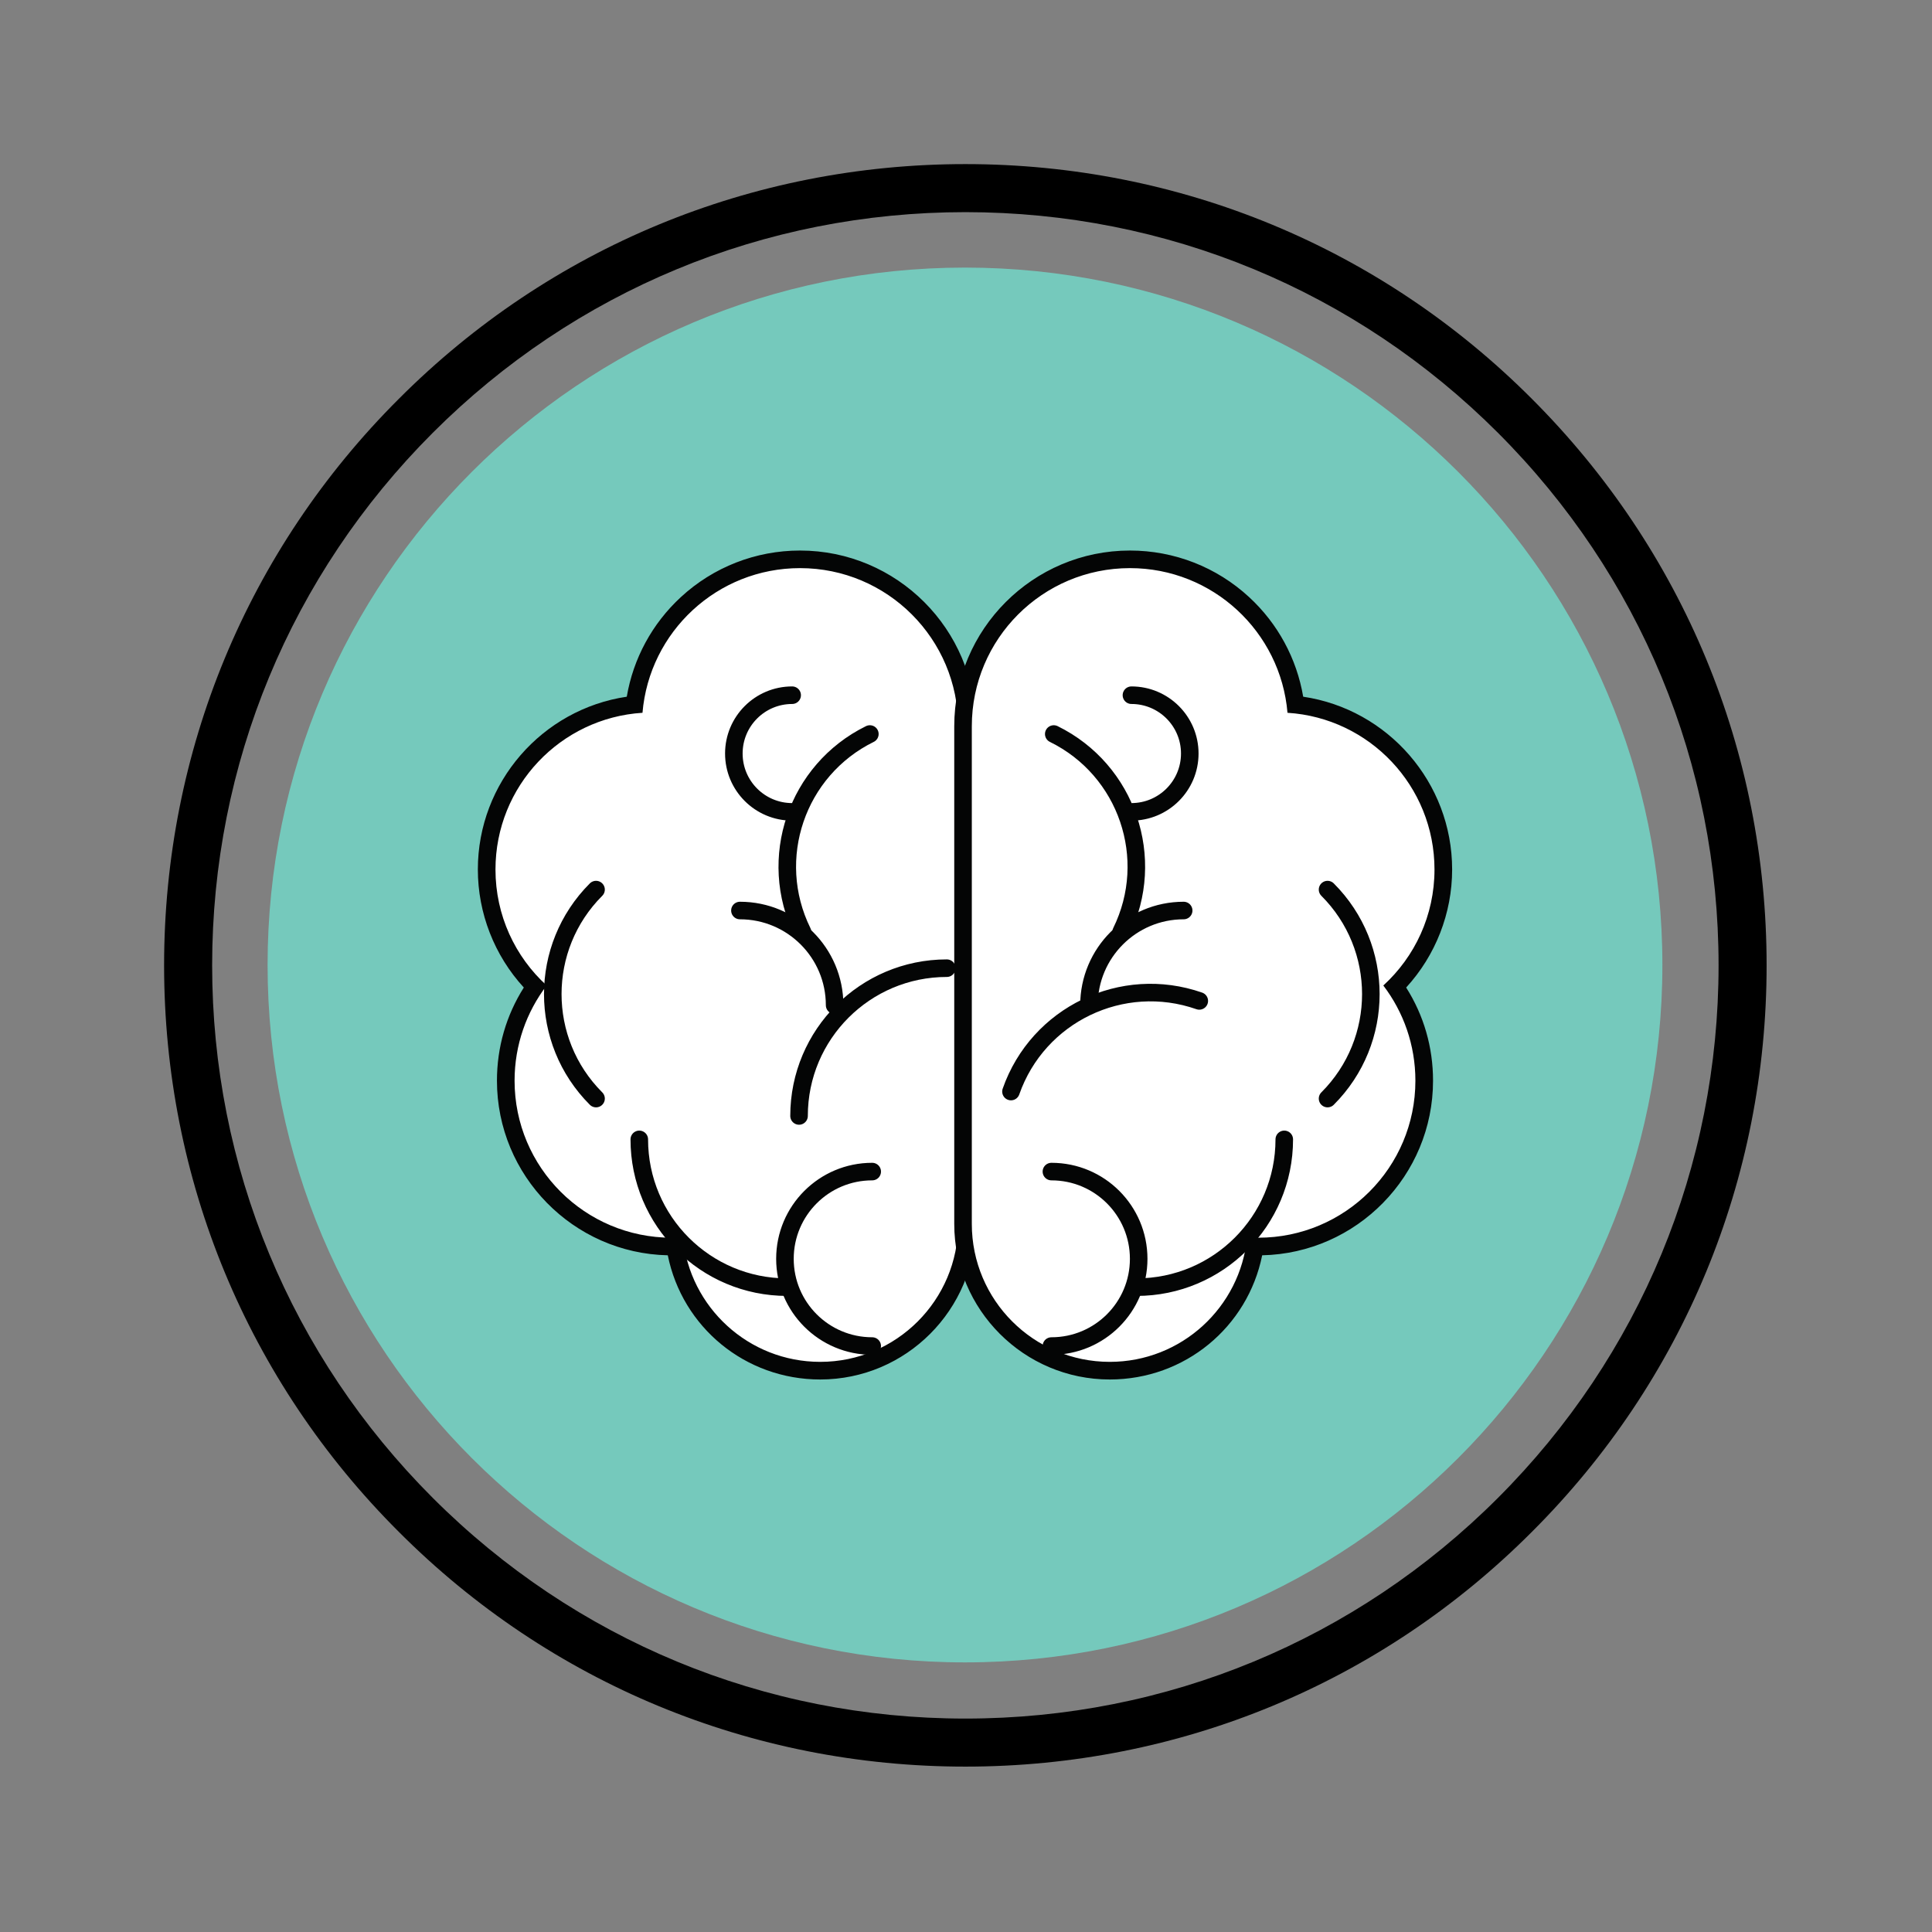 <svg xmlns="http://www.w3.org/2000/svg" width="375" viewBox="0 0 375 375" height="375" version="1.0"><rect x="0" y="0" width="375" height="375" fill="#808080" stroke="none"/><defs><clipPath id="a"><path d="M 51.98 51.98 L 322.73 51.98 L 322.73 322.73 L 51.98 322.73 Z M 51.98 51.98"/></clipPath></defs><path d="M 187.375 342.898 C 145.852 342.898 106.754 326.738 77.414 297.336 C 48.012 267.996 31.852 228.898 31.852 187.375 C 31.852 145.852 48.012 106.754 77.414 77.414 C 106.754 48.012 145.852 31.852 187.375 31.852 C 228.898 31.852 267.996 48.012 297.336 77.414 C 326.738 106.816 342.898 145.852 342.898 187.375 C 342.898 228.898 326.738 267.996 297.336 297.336 C 267.996 326.738 228.898 342.898 187.375 342.898 Z M 187.375 41.176 C 148.34 41.176 111.602 56.406 84.004 84.004 C 56.406 111.602 41.176 148.34 41.176 187.375 C 41.176 226.41 56.406 263.148 84.004 290.746 C 111.602 318.348 148.34 333.574 187.375 333.574 C 226.41 333.574 263.148 318.348 290.746 290.746 C 318.348 263.148 333.574 226.41 333.574 187.375 C 333.574 148.34 318.348 111.602 290.746 84.004 C 263.148 56.406 226.41 41.176 187.375 41.176 Z M 187.375 41.176"/><g clip-path="url(#a)"><path fill="#75C9BC" d="M 322.668 187.305 C 322.668 262.066 262.066 322.668 187.305 322.668 C 112.543 322.668 51.938 262.066 51.938 187.305 C 51.938 112.543 112.543 51.938 187.305 51.938 C 262.066 51.938 322.668 112.543 322.668 187.305"/></g><path fill="#FFF" d="M 159.207 266.047 C 144.996 266.047 133.164 255.785 131.047 241.941 C 130.824 241.949 130.59 241.949 130.367 241.949 C 112.613 241.949 98.168 227.508 98.168 209.762 C 98.168 203.156 100.133 196.867 103.852 191.488 C 97.863 185.48 94.461 177.277 94.461 168.766 C 94.461 152.309 106.949 138.512 123.156 136.758 C 125.234 120.836 139.07 108.559 155.285 108.559 C 173.152 108.559 187.688 123.094 187.688 140.965 L 187.688 237.562 C 187.688 253.266 174.906 266.047 159.207 266.047"/><path fill="#040505" d="M 155.285 106.859 C 146.688 106.859 138.461 110.07 132.152 115.902 C 126.57 121.051 122.914 127.836 121.656 135.23 C 105.238 137.66 92.75 151.871 92.75 168.766 C 92.75 177.266 95.969 185.461 101.672 191.68 C 98.258 197.078 96.457 203.266 96.457 209.762 C 96.457 228.195 111.266 243.258 129.617 243.652 C 132.434 257.598 144.641 267.758 159.207 267.758 C 175.848 267.758 189.391 254.207 189.391 237.562 L 189.391 140.965 C 189.391 122.152 174.094 106.859 155.285 106.859 Z M 155.285 110.273 C 172.23 110.273 185.977 124.008 185.977 140.965 L 185.977 237.562 C 185.977 252.352 173.984 264.336 159.207 264.336 C 145.289 264.336 133.852 253.73 132.547 240.156 C 131.828 240.207 131.098 240.238 130.367 240.238 C 113.535 240.238 99.879 226.594 99.879 209.762 C 99.879 202.812 102.199 196.41 106.109 191.285 C 100 185.715 96.172 177.691 96.172 168.766 C 96.172 152.582 108.785 139.352 124.707 138.352 C 126.031 122.621 139.211 110.273 155.285 110.273"/><path stroke-linecap="round" transform="matrix(.101 0 0 -.101 -28.04 402.648)" fill="none" stroke-linejoin="round" d="M 1813.21 1842 C 1813.21 1998.881 1940.397 2125.991 2097.201 2125.991" stroke="#040505" stroke-width="33.737" stroke-miterlimit="10"/><path stroke-linecap="round" transform="matrix(.101 0 0 -.101 -28.04 402.648)" fill="none" stroke-linejoin="round" d="M 1699.599 2236.787 C 1800.098 2236.787 1881.586 2155.3 1881.586 2054.8" stroke="#040505" stroke-width="33.737" stroke-miterlimit="10"/><path stroke-linecap="round" transform="matrix(.101 0 0 -.101 -28.04 402.648)" fill="none" stroke-linejoin="round" d="M 1819.805 2195.793 C 1750.581 2336.516 1808.583 2506.817 1949.305 2576.003" stroke="#040505" stroke-width="33.737" stroke-miterlimit="10"/><path stroke-linecap="round" transform="matrix(.101 0 0 -.101 -28.04 402.648)" fill="none" stroke-linejoin="round" d="M 1790.187 1513.004 C 1633.383 1513.004 1506.196 1640.113 1506.196 1796.995" stroke="#040505" stroke-width="33.737" stroke-miterlimit="10"/><path stroke-linecap="round" transform="matrix(.101 0 0 -.101 -28.04 402.648)" fill="none" stroke-linejoin="round" d="M 1423.089 1875.397 C 1312.216 1986.309 1312.216 2166.098 1423.089 2277.01" stroke="#040505" stroke-width="33.737" stroke-miterlimit="10"/><path stroke-linecap="round" transform="matrix(.101 0 0 -.101 -28.04 402.648)" fill="none" stroke-linejoin="round" d="M 1953.817 1399.816 C 1861.185 1399.816 1786.099 1474.786 1786.099 1567.419 C 1786.099 1660.013 1861.185 1735.098 1953.817 1735.098" stroke="#040505" stroke-width="33.737" stroke-miterlimit="10"/><path stroke-linecap="round" transform="matrix(.101 0 0 -.101 -28.04 402.648)" fill="#FFF" stroke-linejoin="round" d="M 1799.983 2426.41 C 1738.086 2426.41 1687.914 2476.583 1687.914 2538.518 C 1687.914 2600.414 1738.086 2650.587 1799.983 2650.587" stroke="#040505" stroke-width="33.737" stroke-miterlimit="10"/><path fill="#FFF" d="M 215.41 266.047 C 199.703 266.047 186.93 253.266 186.93 237.562 L 186.93 140.965 C 186.93 123.094 201.453 108.559 219.32 108.559 C 235.539 108.559 249.375 120.836 251.449 136.758 C 267.656 138.512 280.148 152.309 280.148 168.766 C 280.148 177.277 276.742 185.48 270.758 191.488 C 274.473 196.875 276.441 203.156 276.441 209.762 C 276.441 227.508 261.996 241.949 244.25 241.949 C 244.016 241.949 243.793 241.949 243.562 241.941 C 241.445 255.785 229.613 266.047 215.41 266.047"/><path fill="#040505" d="M 219.32 106.859 C 200.512 106.859 185.219 122.152 185.219 140.965 L 185.219 237.562 C 185.219 254.207 198.758 267.758 215.41 267.758 C 229.969 267.758 242.172 257.59 244.988 243.652 C 263.344 243.258 278.152 228.195 278.152 209.762 C 278.152 203.277 276.359 197.078 272.934 191.68 C 278.637 185.461 281.859 177.266 281.859 168.766 C 281.859 151.871 269.371 137.66 252.949 135.23 C 251.695 127.836 248.039 121.051 242.457 115.902 C 236.145 110.07 227.922 106.859 219.32 106.859 Z M 219.32 110.273 C 235.387 110.273 248.574 122.621 249.902 138.352 C 265.824 139.352 278.434 152.582 278.434 168.766 C 278.434 177.691 274.605 185.715 268.5 191.285 C 272.406 196.41 274.727 202.812 274.727 209.762 C 274.727 226.594 261.082 240.238 244.25 240.238 C 243.512 240.238 242.781 240.207 242.062 240.156 C 240.754 253.73 229.32 264.336 215.41 264.336 C 200.625 264.336 188.629 252.352 188.629 237.562 L 188.629 140.965 C 188.629 124.008 202.375 110.273 219.32 110.273"/><path stroke-linecap="round" transform="matrix(.101 0 0 -.101 -28.04 402.648)" fill="none" stroke-linejoin="round" d="M 2582.384 2063.091 C 2434.411 2114.884 2272.285 2036.906 2220.493 1888.894" stroke="#040505" stroke-width="33.737" stroke-miterlimit="10"/><path stroke-linecap="round" transform="matrix(.101 0 0 -.101 -28.04 402.648)" fill="none" stroke-linejoin="round" d="M 2552.381 2236.787 C 2451.881 2236.787 2370.394 2155.3 2370.394 2054.8" stroke="#040505" stroke-width="33.737" stroke-miterlimit="10"/><path stroke-linecap="round" transform="matrix(.101 0 0 -.101 -28.04 402.648)" fill="none" stroke-linejoin="round" d="M 2432.213 2195.793 C 2501.398 2336.516 2443.513 2506.817 2302.713 2576.003" stroke="#040505" stroke-width="33.737" stroke-miterlimit="10"/><path stroke-linecap="round" transform="matrix(.101 0 0 -.101 -28.04 402.648)" fill="none" stroke-linejoin="round" d="M 2461.792 1513.004 C 2618.597 1513.004 2745.706 1640.113 2745.706 1796.995" stroke="#040505" stroke-width="33.737" stroke-miterlimit="10"/><path stroke-linecap="round" transform="matrix(.101 0 0 -.101 -28.04 402.648)" fill="none" stroke-linejoin="round" d="M 2828.89 1875.397 C 2939.802 1986.309 2939.802 2166.098 2828.89 2277.01" stroke="#040505" stroke-width="33.737" stroke-miterlimit="10"/><path stroke-linecap="round" transform="matrix(.101 0 0 -.101 -28.04 402.648)" fill="none" stroke-linejoin="round" d="M 2298.201 1399.816 C 2390.91 1399.816 2465.919 1474.786 2465.919 1567.419 C 2465.919 1660.013 2390.91 1735.098 2298.201 1735.098" stroke="#040505" stroke-width="33.737" stroke-miterlimit="10"/><path stroke-linecap="round" transform="matrix(.101 0 0 -.101 -28.04 402.648)" fill="#FFF" stroke-linejoin="round" d="M 2451.997 2426.41 C 2513.893 2426.41 2564.105 2476.583 2564.105 2538.518 C 2564.105 2600.414 2513.893 2650.587 2451.997 2650.587" stroke="#040505" stroke-width="33.737" stroke-miterlimit="10"/></svg>